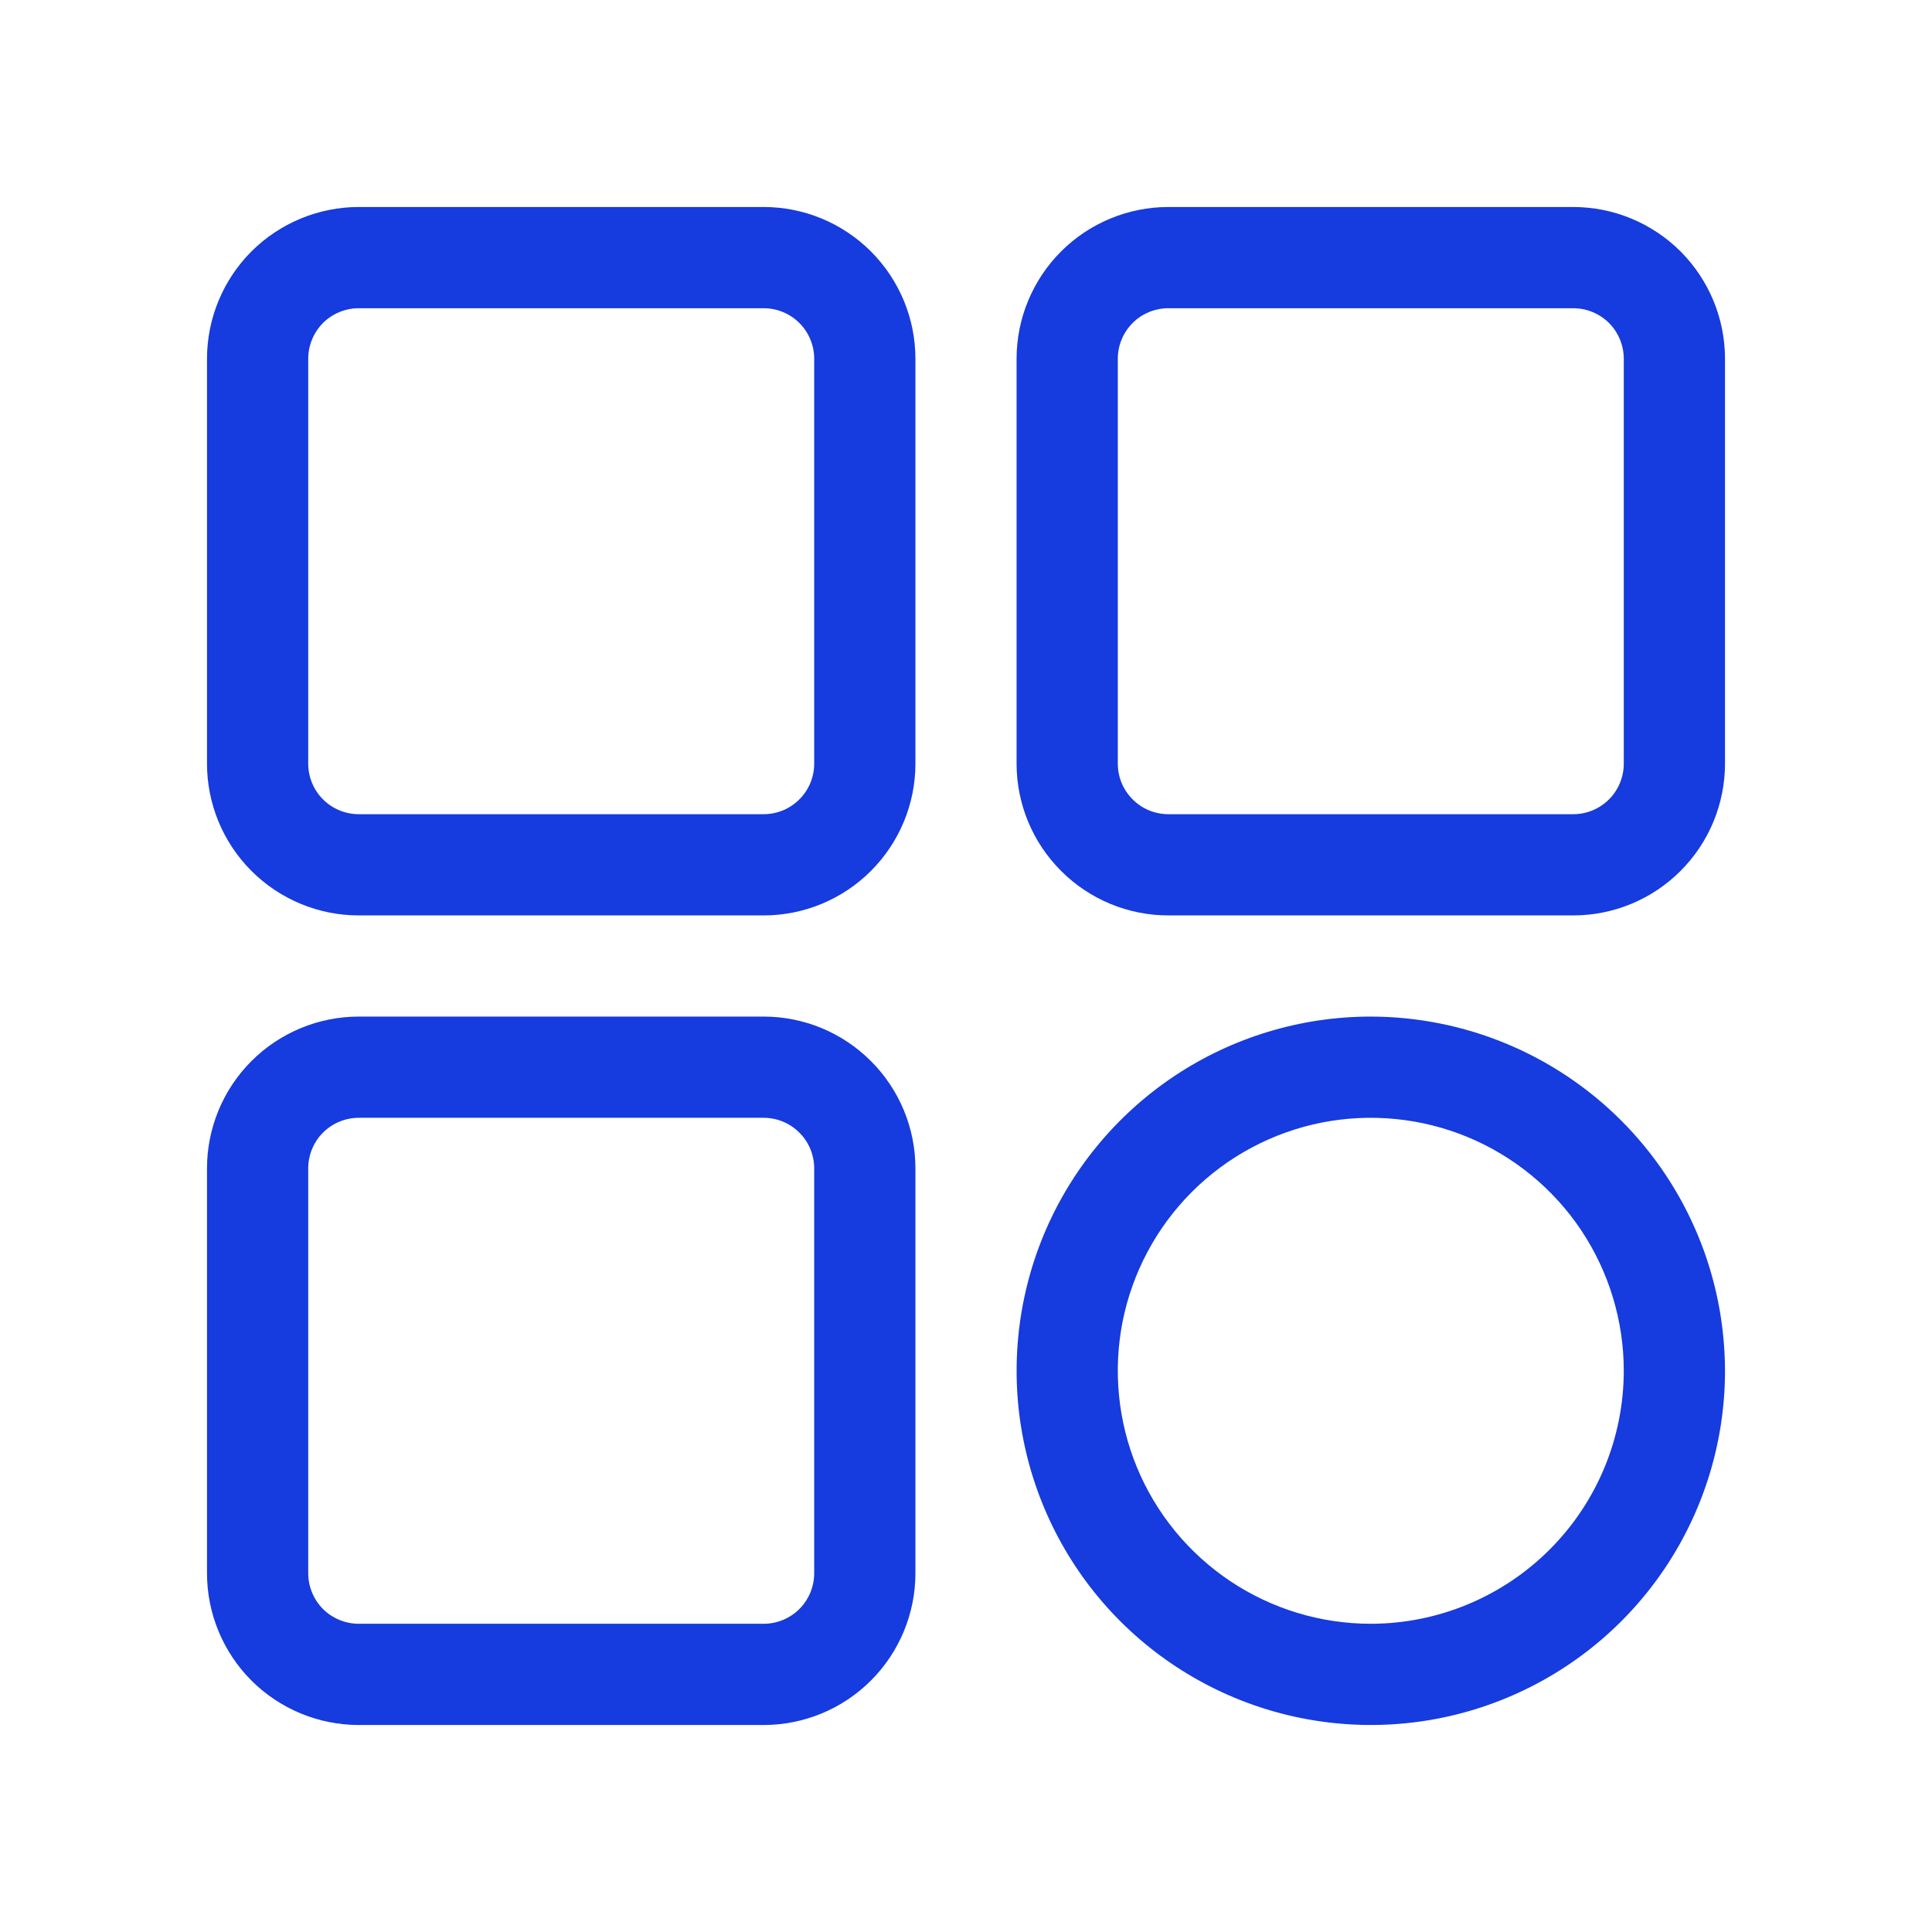 <svg width="28" height="28" viewBox="0 0 28 28" fill="none" xmlns="http://www.w3.org/2000/svg">
<path d="M5.2 13.267H11.067C11.65 13.267 12.21 13.035 12.622 12.622C13.035 12.21 13.267 11.65 13.267 11.067V5.2C13.267 4.617 13.035 4.057 12.622 3.644C12.21 3.232 11.65 3 11.067 3H5.2C4.617 3 4.057 3.232 3.644 3.644C3.232 4.057 3 4.617 3 5.2V11.067C3 11.65 3.232 12.21 3.644 12.622C4.057 13.035 4.617 13.267 5.2 13.267ZM4.467 5.2C4.467 5.006 4.544 4.819 4.681 4.681C4.819 4.544 5.006 4.467 5.2 4.467H11.067C11.261 4.467 11.448 4.544 11.585 4.681C11.723 4.819 11.8 5.006 11.8 5.2V11.067C11.8 11.261 11.723 11.448 11.585 11.585C11.448 11.723 11.261 11.8 11.067 11.8H5.2C5.006 11.8 4.819 11.723 4.681 11.585C4.544 11.448 4.467 11.261 4.467 11.067V5.2Z" fill="#163BDE"/>
<path d="M5.2 25H11.067C11.65 25 12.21 24.768 12.622 24.356C13.035 23.943 13.267 23.384 13.267 22.8V16.933C13.267 16.35 13.035 15.79 12.622 15.378C12.21 14.965 11.65 14.733 11.067 14.733H5.2C4.617 14.733 4.057 14.965 3.644 15.378C3.232 15.79 3 16.35 3 16.933V22.8C3 23.384 3.232 23.943 3.644 24.356C4.057 24.768 4.617 25 5.2 25ZM4.467 16.933C4.467 16.739 4.544 16.552 4.681 16.415C4.819 16.277 5.006 16.2 5.2 16.2H11.067C11.261 16.2 11.448 16.277 11.585 16.415C11.723 16.552 11.8 16.739 11.8 16.933V22.8C11.8 22.994 11.723 23.181 11.585 23.319C11.448 23.456 11.261 23.533 11.067 23.533H5.2C5.006 23.533 4.819 23.456 4.681 23.319C4.544 23.181 4.467 22.994 4.467 22.8V16.933Z" fill="#163BDE"/>
<path d="M19.867 14.733C18.852 14.733 17.859 15.034 17.015 15.598C16.171 16.163 15.513 16.964 15.124 17.902C14.736 18.84 14.634 19.872 14.832 20.868C15.03 21.864 15.519 22.779 16.237 23.497C16.955 24.214 17.869 24.703 18.865 24.901C19.861 25.099 20.893 24.998 21.831 24.609C22.769 24.221 23.571 23.563 24.135 22.719C24.699 21.874 25 20.882 25 19.867C24.998 18.506 24.457 17.201 23.495 16.239C22.532 15.276 21.228 14.735 19.867 14.733ZM19.867 23.533C19.142 23.533 18.433 23.318 17.83 22.915C17.227 22.512 16.757 21.94 16.479 21.27C16.202 20.6 16.129 19.863 16.27 19.151C16.412 18.44 16.761 17.787 17.274 17.274C17.787 16.761 18.44 16.412 19.151 16.27C19.863 16.129 20.6 16.202 21.27 16.479C21.94 16.757 22.513 17.227 22.916 17.83C23.318 18.433 23.533 19.142 23.533 19.867C23.532 20.839 23.146 21.771 22.458 22.458C21.771 23.145 20.839 23.532 19.867 23.533Z" fill="#163BDE"/>
<path d="M22.8 3H16.933C16.35 3 15.79 3.232 15.378 3.644C14.965 4.057 14.733 4.617 14.733 5.2V11.067C14.733 11.65 14.965 12.21 15.378 12.622C15.79 13.035 16.35 13.267 16.933 13.267H22.8C23.384 13.267 23.943 13.035 24.356 12.622C24.768 12.21 25 11.65 25 11.067V5.2C25 4.617 24.768 4.057 24.356 3.644C23.943 3.232 23.384 3 22.8 3ZM23.533 11.067C23.533 11.261 23.456 11.448 23.319 11.585C23.181 11.723 22.995 11.8 22.8 11.8H16.933C16.739 11.8 16.552 11.723 16.415 11.585C16.277 11.448 16.2 11.261 16.2 11.067V5.2C16.2 5.006 16.277 4.819 16.415 4.681C16.552 4.544 16.739 4.467 16.933 4.467H22.8C22.995 4.467 23.181 4.544 23.319 4.681C23.456 4.819 23.533 5.006 23.533 5.2V11.067Z" fill="#163BDE"/>
</svg>
